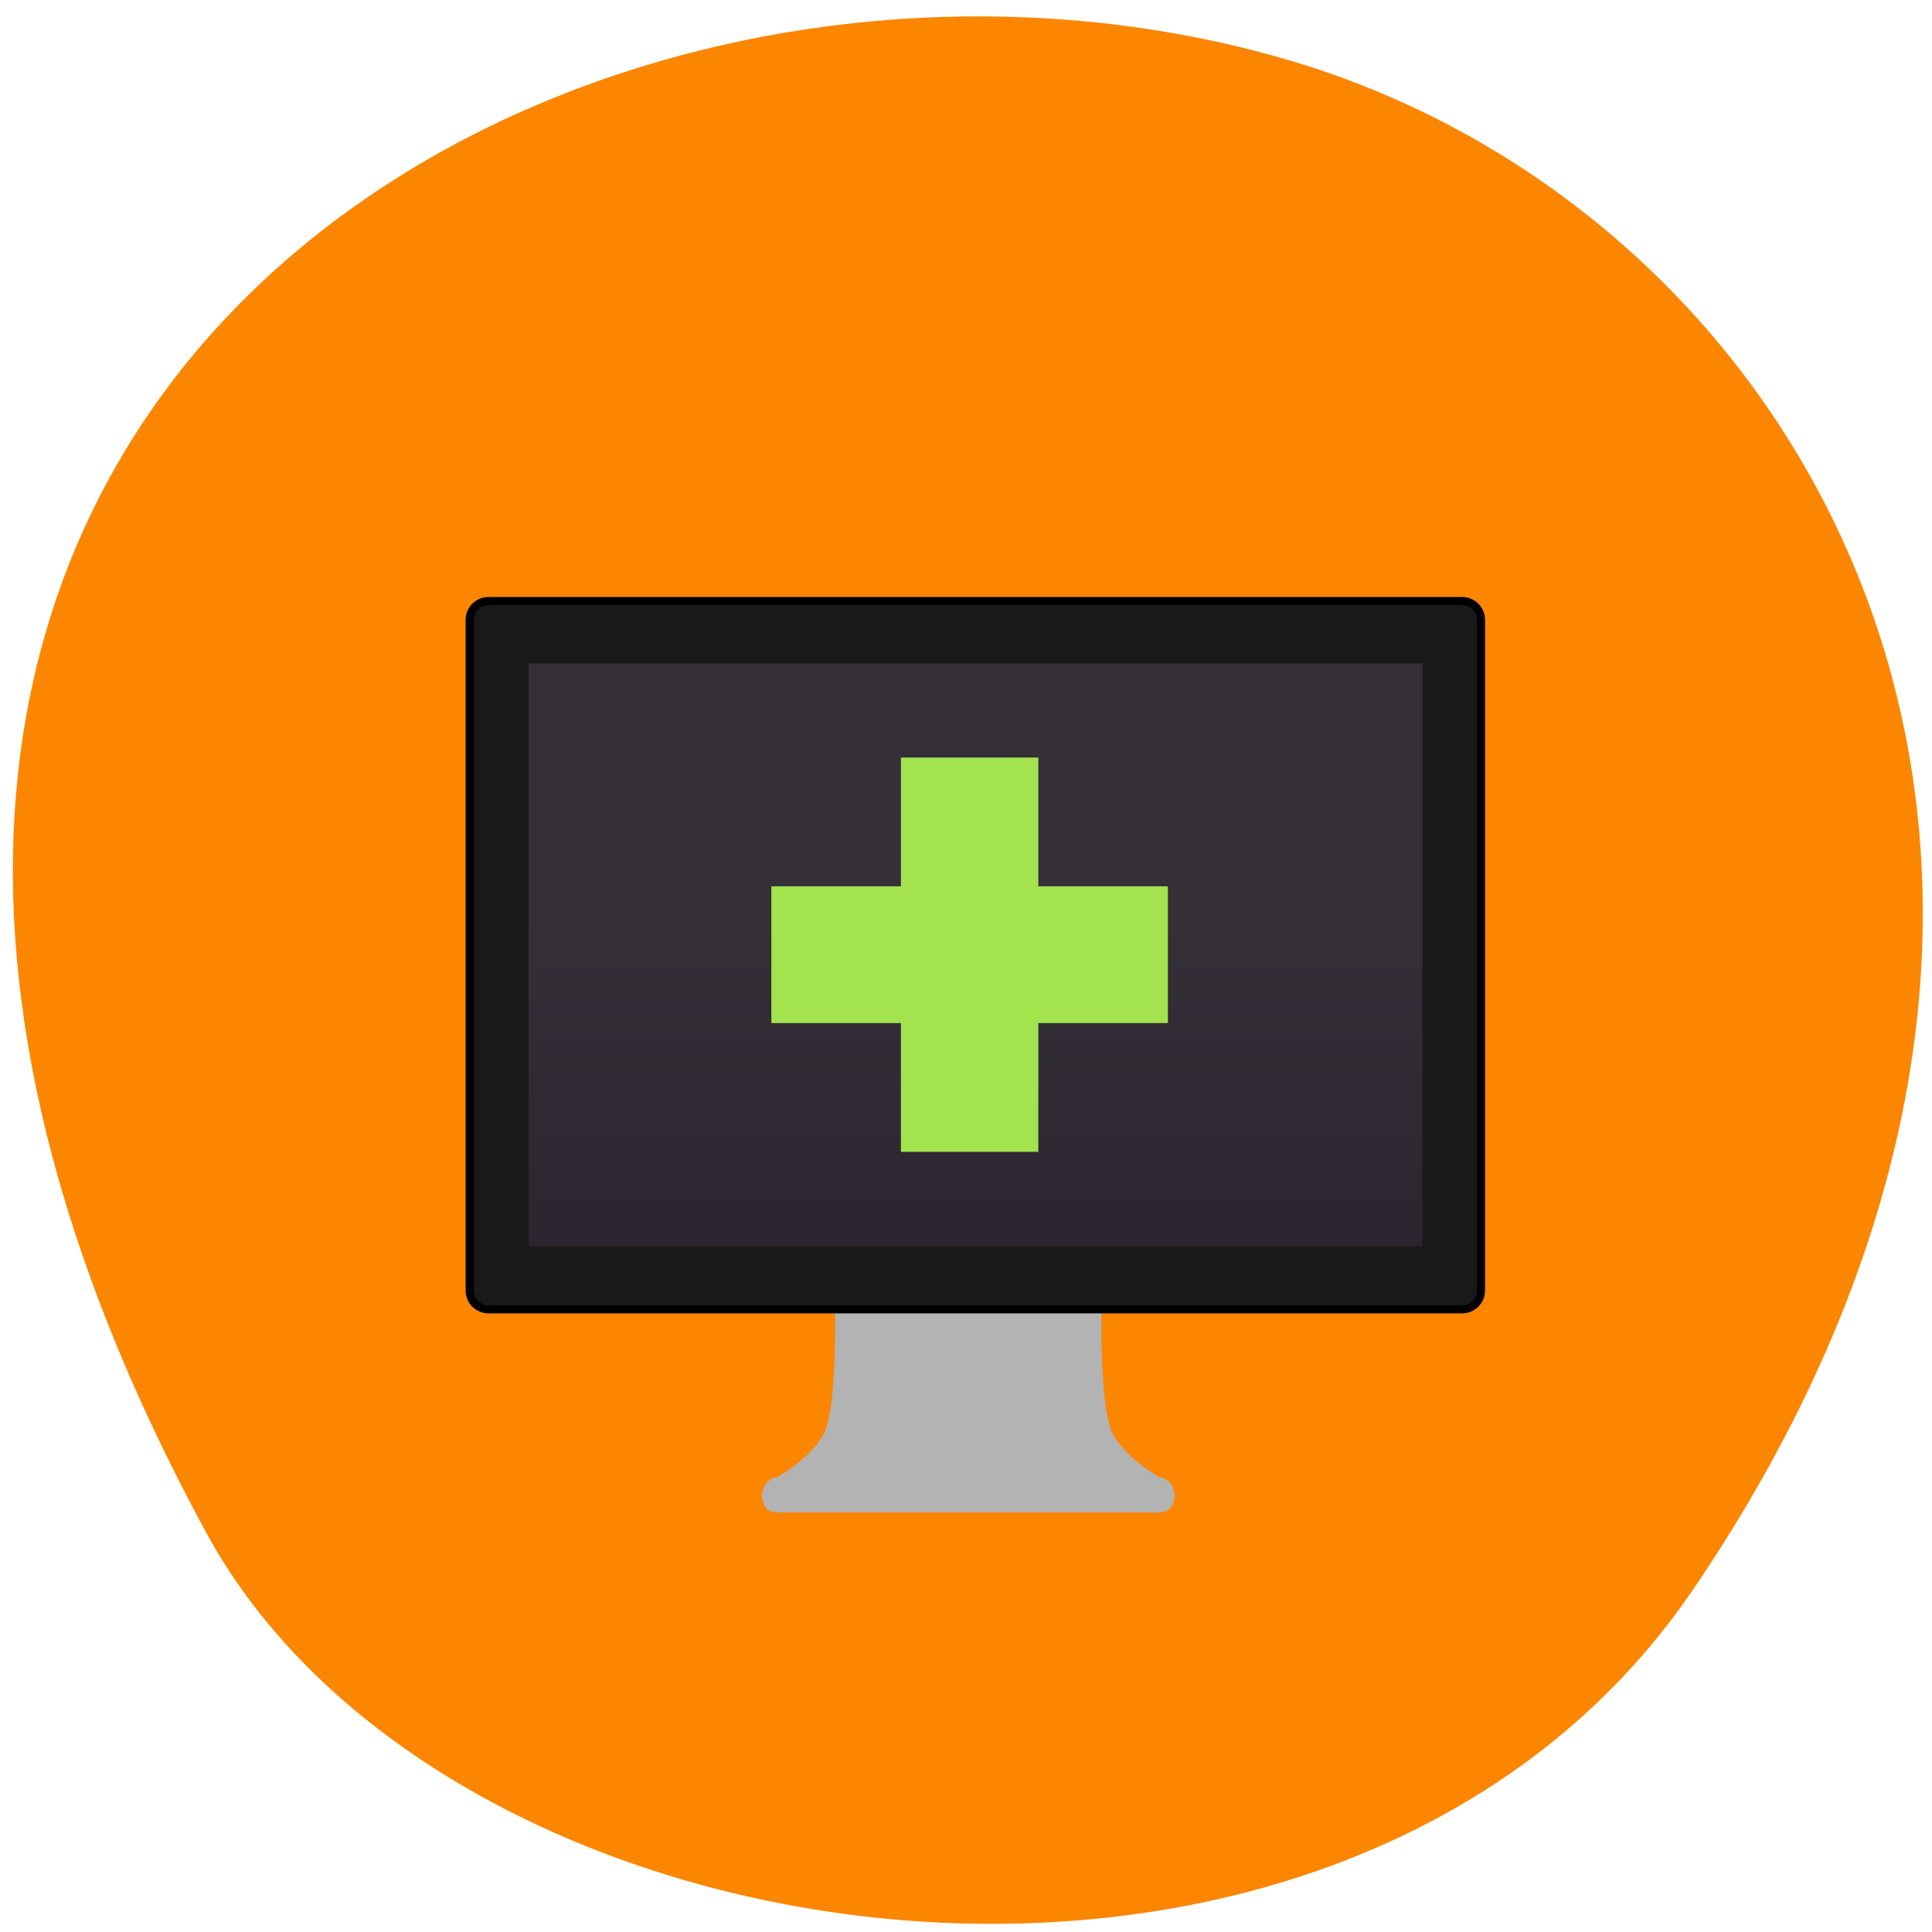 <svg xmlns="http://www.w3.org/2000/svg" viewBox="0 0 48 48"><defs><linearGradient id="0" gradientUnits="userSpaceOnUse" y1="24.619" x2="0" y2="2" gradientTransform="matrix(0.555 0 0 0.629 12.572 21.518)"><stop stop-color="#261e2a"/><stop offset="1" stop-color="#352f38"/></linearGradient></defs><path d="m 42.08 39.469 c 12.11 -17.852 3.066 -34.12 -10.07 -37.977 c -17.668 -5.191 -42.15 8.449 -26.898 36.566 c 6.06 11.172 28.34 14.13 36.965 1.414" fill="#fc8600"/><path d="m 20.742 32.34 c 0 0 0.082 2.703 -0.301 3.332 c -0.383 0.629 -1.141 1.031 -1.141 1.031 c -0.488 0.066 -0.492 0.871 0 0.871 h 9.512 c 0.492 0 0.488 -0.809 0 -0.871 c 0 0 -0.758 -0.402 -1.141 -1.031 c -0.379 -0.629 -0.301 -3.332 -0.301 -3.332" fill="#b3b3b3"/><path d="m -70.44 43.616 h 120.34 c 1.283 0 2.333 1.055 2.333 2.345 v 83.3 c 0 1.309 -1.05 2.345 -2.333 2.345 h -120.34 c -1.303 0 -2.333 -1.036 -2.333 -2.345 v -83.3 c 0 -1.29 1.031 -2.345 2.333 -2.345" transform="matrix(0.201 0 0 0.2 26.296 6.209)" fill="#191919" stroke="#000" stroke-linejoin="round" stroke-linecap="round"/><path d="m 13.13 16.484 h 22.21 v 14.473 h -22.21" fill="url(#0)"/><path d="m 22.383 22.02 v -3.199 h 3.414 v 3.199 h 3.219 v 3.398 h -3.219 v 3.199 h -3.414 v -3.199 h -3.219 v -3.398" fill="#a2e34e"/></svg>